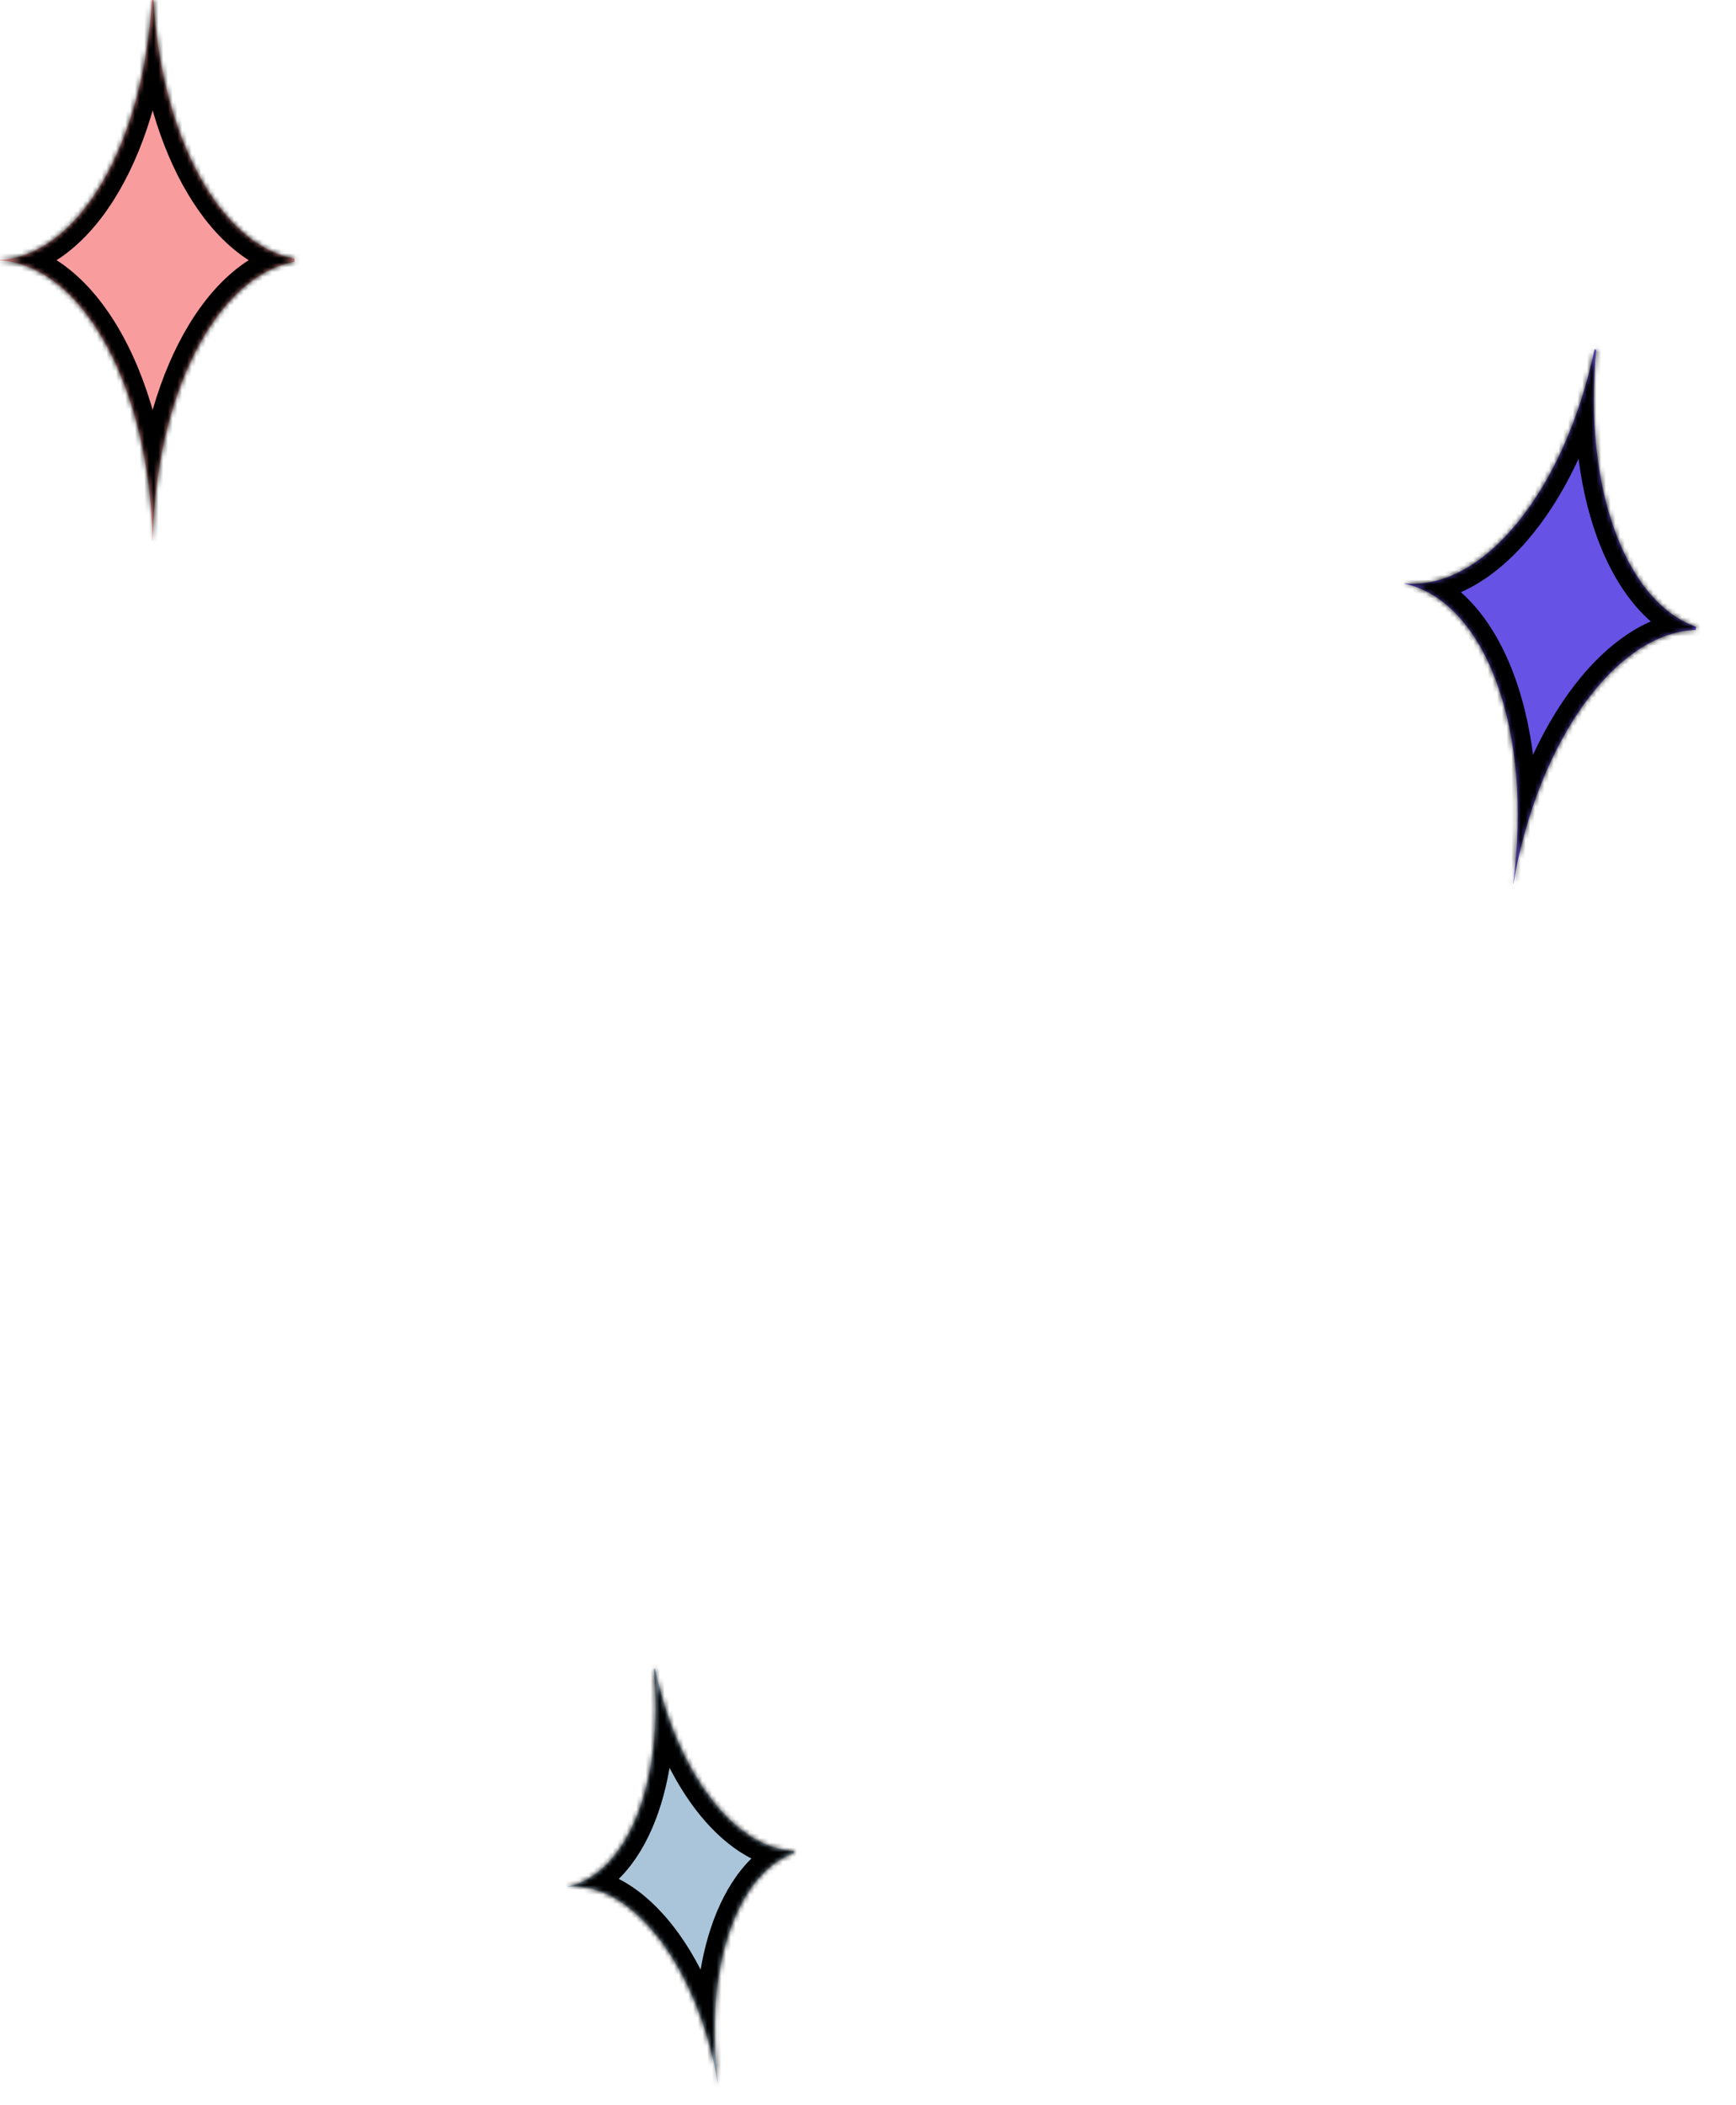 <svg width="367" height="445" viewBox="0 0 367 445" fill="none" xmlns="http://www.w3.org/2000/svg">
<mask id="path-1-inside-1" fill="white">
<path fill-rule="evenodd" clip-rule="evenodd" d="M32.096 0H32.45C34.063 28.812 46.542 51.714 62.241 54.675V55.324C45.78 58.429 32.861 83.454 32.292 114.23H32.253C31.659 82.031 17.544 56.127 0 55.035V54.964C16.769 53.921 30.404 30.209 32.096 0Z"/>
</mask>
<path fill-rule="evenodd" clip-rule="evenodd" d="M32.096 0H32.45C34.063 28.812 46.542 51.714 62.241 54.675V55.324C45.78 58.429 32.861 83.454 32.292 114.23H32.253C31.659 82.031 17.544 56.127 0 55.035V54.964C16.769 53.921 30.404 30.209 32.096 0Z" fill="#F99C9D"/>
<path d="M32.45 0L36.443 -0.224L36.232 -4H32.45V0ZM32.096 0V-4H28.314L28.102 -0.224L32.096 0ZM62.241 54.675H66.241V51.359L62.982 50.745L62.241 54.675ZM62.241 55.324L62.982 59.255L66.241 58.64V55.324H62.241ZM32.292 114.23V118.23H36.219L36.292 114.304L32.292 114.23ZM32.253 114.23L28.254 114.304L28.326 118.23H32.253V114.23ZM0 55.035H-4V58.794L-0.248 59.028L0 55.035ZM0 54.964L-0.248 50.971L-4 51.205V54.964H0ZM32.45 -4H32.096V4H32.45V-4ZM62.982 50.745C56.81 49.581 50.582 44.306 45.575 35.118C40.626 26.035 37.223 13.706 36.443 -0.224L28.456 0.224C29.289 15.106 32.932 28.635 38.551 38.946C44.111 49.152 51.972 56.809 61.499 58.606L62.982 50.745ZM66.241 55.324V54.675H58.241V55.324H66.241ZM36.292 114.304C36.567 99.416 39.832 86.082 44.869 76.22C49.972 66.229 56.505 60.476 62.982 59.255L61.499 51.393C51.516 53.276 43.359 61.588 37.745 72.581C32.065 83.702 28.586 98.269 28.293 114.156L36.292 114.304ZM32.253 118.23H32.292V110.23H32.253V118.23ZM-0.248 59.028C6.526 59.449 13.463 64.774 18.97 74.881C24.403 84.852 27.966 98.721 28.254 114.304L36.253 114.156C35.946 97.54 32.155 82.358 25.995 71.054C19.91 59.886 11.018 51.713 0.248 51.043L-0.248 59.028ZM-4 54.964V55.035H4V54.964H-4ZM28.102 -0.224C27.284 14.388 23.581 27.227 18.244 36.409C12.843 45.7 6.224 50.569 -0.248 50.971L0.248 58.956C10.545 58.316 19.128 50.807 25.16 40.429C31.256 29.943 35.217 15.822 36.09 0.224L28.102 -0.224Z" fill="black" mask="url(#path-1-inside-1)"/>
<mask id="path-3-inside-2" fill="white">
<path fill-rule="evenodd" clip-rule="evenodd" d="M337.093 73.881L337.442 73.934C334.656 102.657 343.507 127.19 358.573 132.504L358.474 133.145C341.733 133.711 325.158 156.481 319.917 186.812L319.878 186.806C324.187 154.892 314.175 127.142 297.001 123.395L297.012 123.325C313.744 124.844 330.827 103.481 337.093 73.881Z"/>
</mask>
<path fill-rule="evenodd" clip-rule="evenodd" d="M337.093 73.881L337.442 73.934C334.656 102.657 343.507 127.19 358.573 132.504L358.474 133.145C341.733 133.711 325.158 156.481 319.917 186.812L319.878 186.806C324.187 154.892 314.175 127.142 297.001 123.395L297.012 123.325C313.744 124.844 330.827 103.481 337.093 73.881Z" fill="#6652E4"/>
<path d="M337.442 73.934L341.424 74.321L341.789 70.556L338.05 69.981L337.442 73.934ZM337.093 73.881L337.701 69.927L333.963 69.352L333.18 73.052L337.093 73.881ZM358.573 132.504L362.526 133.112L363.03 129.835L359.903 128.732L358.573 132.504ZM358.474 133.145L358.609 137.143L361.923 137.031L362.428 133.753L358.474 133.145ZM319.917 186.812L319.309 190.766L323.19 191.363L323.858 187.493L319.917 186.812ZM319.878 186.806L315.914 186.271L315.389 190.163L319.27 190.76L319.878 186.806ZM297.001 123.395L293.048 122.787L292.476 126.502L296.149 127.303L297.001 123.395ZM297.012 123.325L297.374 119.341L293.63 119.001L293.059 122.716L297.012 123.325ZM338.05 69.981L337.701 69.927L336.485 77.834L336.834 77.888L338.05 69.981ZM359.903 128.732C353.98 126.643 348.626 120.483 345.075 110.64C341.565 100.91 340.076 88.207 341.424 74.321L333.461 73.548C332.022 88.384 333.565 102.31 337.55 113.355C341.494 124.288 348.099 133.051 357.242 136.276L359.903 128.732ZM362.428 133.753L362.526 133.112L354.619 131.896L354.521 132.537L362.428 133.753ZM323.858 187.493C326.394 172.82 331.649 160.138 338.127 151.156C344.69 142.058 352.022 137.365 358.609 137.143L358.339 129.147C348.185 129.49 338.86 136.465 331.639 146.476C324.334 156.605 318.681 170.473 315.975 186.131L323.858 187.493ZM319.27 190.76L319.309 190.766L320.525 182.859L320.486 182.853L319.27 190.76ZM296.149 127.303C302.78 128.75 308.827 135.068 312.733 145.895C316.586 156.576 317.999 170.826 315.914 186.271L323.842 187.341C326.066 170.872 324.627 155.29 320.258 143.18C315.942 131.217 308.397 121.787 297.854 119.487L296.149 127.303ZM293.059 122.716L293.048 122.787L300.955 124.004L300.966 123.933L293.059 122.716ZM333.18 73.052C330.149 87.369 324.537 99.496 317.865 107.76C311.115 116.122 303.832 119.927 297.374 119.341L296.65 127.308C306.925 128.241 316.549 122.125 324.09 112.785C331.709 103.348 337.771 89.993 341.006 74.709L333.18 73.052Z" fill="black" mask="url(#path-3-inside-2)"/>
<mask id="path-5-inside-3" fill="white">
<path fill-rule="evenodd" clip-rule="evenodd" d="M138.469 352.753C143.111 374.686 155.399 390.797 167.803 391.216L167.879 391.714C155.607 396.043 148.643 416.785 151.843 440.483L151.813 440.488C147.553 415.834 133.654 397.611 120.054 398.846L120.046 398.791C132.798 396.009 140.467 376.191 138.197 352.795L138.469 352.753Z"/>
</mask>
<path fill-rule="evenodd" clip-rule="evenodd" d="M138.469 352.753C143.111 374.686 155.399 390.797 167.803 391.216L167.879 391.714C155.607 396.043 148.643 416.785 151.843 440.483L151.813 440.488C147.553 415.834 133.654 397.611 120.054 398.846L120.046 398.791C132.798 396.009 140.467 376.191 138.197 352.795L138.469 352.753Z" fill="#AAC5DA"/>
<path d="M167.803 391.216L171.756 390.608L171.252 387.33L167.938 387.218L167.803 391.216ZM138.469 352.753L142.382 351.925L141.599 348.225L137.86 348.8L138.469 352.753ZM167.879 391.714L169.21 395.486L172.337 394.383L171.833 391.106L167.879 391.714ZM151.843 440.483L152.451 444.437L156.332 443.839L155.807 439.948L151.843 440.483ZM151.813 440.488L147.871 441.169L148.54 445.038L152.421 444.441L151.813 440.488ZM120.054 398.846L116.101 399.454L116.672 403.169L120.416 402.829L120.054 398.846ZM120.046 398.791L119.193 394.883L115.521 395.684L116.092 399.399L120.046 398.791ZM138.197 352.795L137.589 348.842L133.851 349.417L134.216 353.181L138.197 352.795ZM167.938 387.218C163.442 387.066 158.257 383.988 153.406 377.627C148.627 371.361 144.605 362.425 142.382 351.925L134.555 353.582C136.976 365.015 141.418 375.101 147.045 382.478C152.599 389.761 159.759 394.947 167.668 395.214L167.938 387.218ZM171.833 391.106L171.756 390.608L163.849 391.824L163.926 392.322L171.833 391.106ZM155.807 439.948C154.274 428.594 155.204 418.109 157.857 410.092C160.555 401.937 164.757 397.057 169.21 395.486L166.549 387.942C158.73 390.7 153.314 398.355 150.262 407.578C147.165 416.939 146.212 428.674 147.879 441.018L155.807 439.948ZM152.421 444.441L152.451 444.437L151.235 436.53L151.205 436.534L152.421 444.441ZM120.416 402.829C125.222 402.393 130.914 405.381 136.255 412.384C141.502 419.263 145.829 429.351 147.871 441.169L155.755 439.807C153.536 426.971 148.784 415.62 142.617 407.533C136.543 399.57 128.486 394.064 119.692 394.862L120.416 402.829ZM116.092 399.399L116.101 399.454L124.008 398.237L123.999 398.182L116.092 399.399ZM134.216 353.181C135.303 364.388 133.983 374.537 131.031 382.062C128.033 389.704 123.698 393.9 119.193 394.883L120.898 402.699C129.146 400.9 135.021 393.796 138.479 384.984C141.982 376.056 143.361 364.598 142.179 352.409L134.216 353.181ZM137.86 348.8L137.589 348.842L138.806 356.749L139.077 356.707L137.86 348.8Z" fill="black" mask="url(#path-5-inside-3)"/>
</svg>
